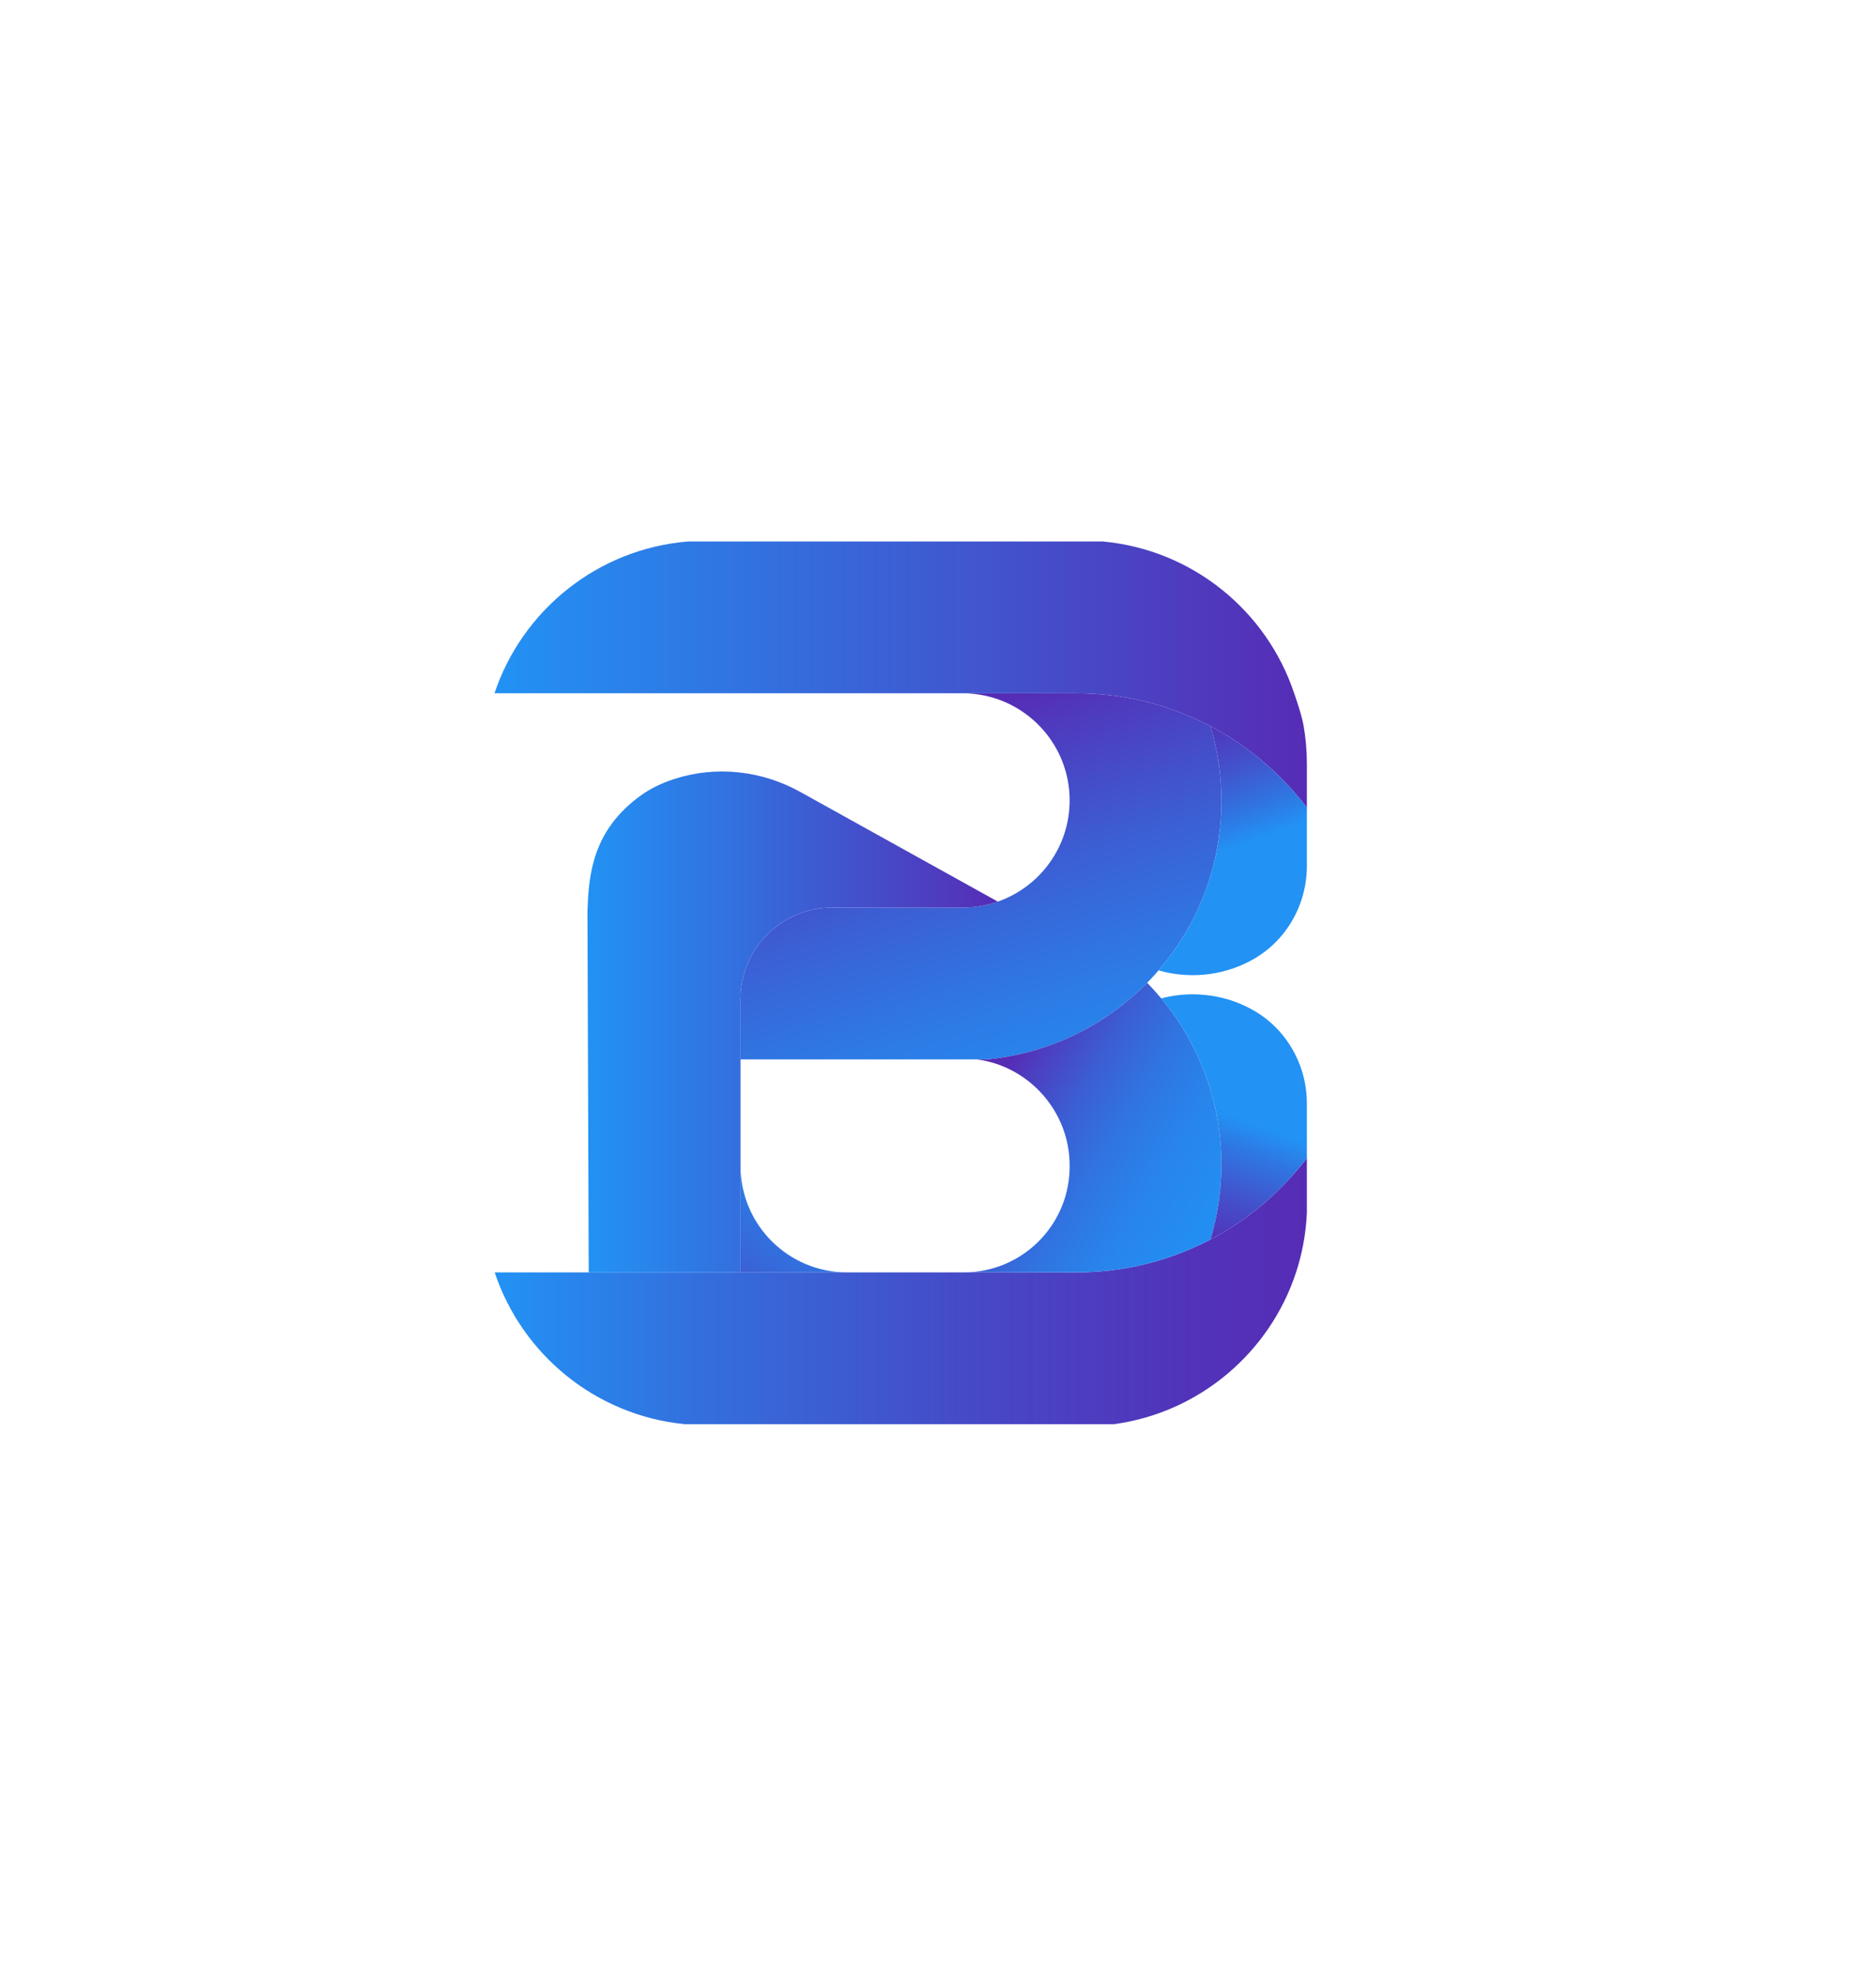 <?xml version="1.0" encoding="UTF-8"?>
<svg id="Capa_6" data-name="Capa 6" xmlns="http://www.w3.org/2000/svg" xmlns:xlink="http://www.w3.org/1999/xlink" viewBox="0 0 1470.67 1546">
  <defs>
    <linearGradient id="Degradado_sin_nombre_56" data-name="Degradado sin nombre 56" x1="839.15" y1="932.82" x2="722.21" y2="566.86" gradientUnits="userSpaceOnUse">
      <stop offset="0" stop-color="#2292f4"/>
      <stop offset=".17" stop-color="#248cf0"/>
      <stop offset=".39" stop-color="#2d7be6"/>
      <stop offset=".64" stop-color="#3b60d5"/>
      <stop offset=".91" stop-color="#4e3bbe"/>
      <stop offset="1" stop-color="#562cb5"/>
    </linearGradient>
    <linearGradient id="Degradado_sin_nombre_49" data-name="Degradado sin nombre 49" x1="387.64" y1="528.84" x2="1024.52" y2="528.84" gradientUnits="userSpaceOnUse">
      <stop offset="0" stop-color="#2292f4"/>
      <stop offset="1" stop-color="#562cb5"/>
    </linearGradient>
    <linearGradient id="Degradado_sin_nombre_79" data-name="Degradado sin nombre 79" x1="684.01" y1="867.88" x2="540.93" y2="1071.5" gradientUnits="userSpaceOnUse">
      <stop offset="0" stop-color="#2292f4"/>
      <stop offset=".18" stop-color="#248df0"/>
      <stop offset=".39" stop-color="#2b7ee8"/>
      <stop offset=".61" stop-color="#3767d9"/>
      <stop offset=".84" stop-color="#4846c5"/>
      <stop offset="1" stop-color="#562cb5"/>
    </linearGradient>
    <linearGradient id="Degradado_sin_nombre_84" data-name="Degradado sin nombre 84" x1="387.8" y1="1012.16" x2="1024.52" y2="1012.16" gradientUnits="userSpaceOnUse">
      <stop offset="0" stop-color="#2292f4"/>
      <stop offset=".26" stop-color="#346edd"/>
      <stop offset=".58" stop-color="#464ac7"/>
      <stop offset=".84" stop-color="#5134ba"/>
      <stop offset="1" stop-color="#562cb5"/>
    </linearGradient>
    <linearGradient id="Degradado_sin_nombre_67" data-name="Degradado sin nombre 67" x1="460.52" y1="801.16" x2="782.21" y2="801.16" gradientUnits="userSpaceOnUse">
      <stop offset="0" stop-color="#2292f4"/>
      <stop offset=".36" stop-color="#3370df"/>
      <stop offset="1" stop-color="#562cb5"/>
    </linearGradient>
    <linearGradient id="Degradado_sin_nombre_62" data-name="Degradado sin nombre 62" x1="999.63" y1="986.69" x2="778.12" y2="854.61" gradientUnits="userSpaceOnUse">
      <stop offset="0" stop-color="#2292f4"/>
      <stop offset=".24" stop-color="#238ef2"/>
      <stop offset=".43" stop-color="#2885ec"/>
      <stop offset=".61" stop-color="#3074e1"/>
      <stop offset=".77" stop-color="#3c5dd3"/>
      <stop offset=".92" stop-color="#4c3fc1"/>
      <stop offset="1" stop-color="#562cb5"/>
    </linearGradient>
    <linearGradient id="Degradado_sin_nombre_74" data-name="Degradado sin nombre 74" x1="957.67" y1="872.06" x2="918.61" y2="979.36" gradientUnits="userSpaceOnUse">
      <stop offset="0" stop-color="#2292f4"/>
      <stop offset=".22" stop-color="#3074e1"/>
      <stop offset=".56" stop-color="#454dc9"/>
      <stop offset=".83" stop-color="#5134ba"/>
      <stop offset="1" stop-color="#562cb5"/>
    </linearGradient>
    <linearGradient id="Degradado_sin_nombre_42" data-name="Degradado sin nombre 42" x1="956.14" y1="668.79" x2="916.38" y2="559.55" gradientUnits="userSpaceOnUse">
      <stop offset="0" stop-color="#2292f4"/>
      <stop offset=".22" stop-color="#3074e1"/>
      <stop offset=".56" stop-color="#454dc9"/>
      <stop offset=".83" stop-color="#5134ba"/>
      <stop offset="1" stop-color="#562cb5"/>
    </linearGradient>
  </defs>
  <path d="m949.9,572.64c4.96,17.6,7.62,36.17,7.62,55.36,0,29.76-6.39,58.02-17.87,83.5-6.78,15.06-15.35,29.15-25.42,42-1.93,2.46-3.92,4.87-5.96,7.24-1.25,1.46-2.52,2.89-3.81,4.31-.14.16-.29.32-.44.47-1.54,1.69-3.12,3.35-4.72,4.98-1.11,1.13-2.23,2.24-3.36,3.36-32.12,31.24-74.52,51.98-121.65,56.64-1.69.17-3.56.07-5.39,0h-188.38v-47.11c0-39.7,32.19-71.89,71.89-71.89h102.11c5.23,0,10.35-.48,15.32-1.4,4.25-.78,8.38-1.88,12.37-3.28,32.79-11.44,56.31-42.63,56.31-79.32,0-34.51-20.81-64.16-50.57-77.08-10.24-4.45-21.55-6.92-33.43-6.92h89.24c37.34,0,72.58,9.02,103.65,25,.51.25,1.01.52,1.51.78.34,1.11.66,2.23.98,3.36Z" fill="url(#Degradado_sin_nombre_56)"/>
  <path d="m1024.52,599v34.18c-.88-1.17-1.78-2.32-2.69-3.47-17.61-22.26-39.31-41.13-63.97-55.49-.11-.07-.22-.13-.34-.19-2.83-1.65-5.69-3.23-8.6-4.75-.5-.26-1-.53-1.51-.78-31.07-15.98-66.31-25-103.65-25h-456.12c21.78-65.09,80.72-113.15,151.64-119h325.32c70.2,6.49,128.39,54.37,149.95,119,0,0,5.82,16.44,7.32,25,1.74,9.9,2.65,20.1,2.65,30.5Z" fill="url(#Degradado_sin_nombre_49)"/>
  <path d="m664.02,997.5h-83.5v-83.5c0,46.12,37.38,83.5,83.5,83.5Z" fill="url(#Degradado_sin_nombre_79)"/>
  <path d="m1024.52,907.82v42.95c-.37,8.41-1.33,16.67-2.86,24.73-1.41,7.52-3.3,14.86-5.64,22-20.56,62.73-75.57,109.85-142.66,119h-336.54c-69.8-6.84-127.58-54.61-149.02-119h455.96c34.93,0,68.03-7.89,97.59-22,2.55-1.21,5.08-2.47,7.57-3.78.2-.1.39-.2.58-.3,2.71-1.43,5.38-2.91,8.02-4.45,24.81-14.38,46.64-33.34,64.33-55.71.91-1.14,1.8-2.28,2.67-3.44Z" fill="url(#Degradado_sin_nombre_84)"/>
  <path d="m627.28,620.8l154.93,86.02c-3.99,1.4-8.12,2.5-12.37,3.28-4.97.92-10.09,1.4-15.32,1.4h-102.11c-39.7,0-71.89,32.19-71.89,71.89v214.11h-119s-1.05-281.95-1-283c.99-27.05,3-63,42-91,7.85-5.64,16.83-9.8,26.12-12.81,32.77-10.62,68.53-6.61,98.64,10.11Z" fill="url(#Degradado_sin_nombre_67)"/>
  <path d="m957.52,913c0,20.33-2.98,39.97-8.53,58.49-.02.08-.05.15-.07.23-2.49,1.31-5.02,2.57-7.57,3.78-29.56,14.11-62.66,22-97.59,22-1.75,0-3.5-.02-5.24-.06v.06h-83c11.13,0,21.75-2.19,31.44-6.17.5-.2,1-.41,1.49-.63,29.46-12.73,50.07-42.06,50.07-76.2,0-.18,0-.37-.01-.55.01-.15.01-.3.01-.45,0-42.29-32.11-77.85-73-83h3.38c1.83.07,3.7.17,5.39,0,47.13-4.66,89.53-25.4,121.65-56.64,1.13-1.12,2.25-2.23,3.36-3.36,1.97,2,3.9,4.05,5.78,6.14,1.79,1.98,3.54,4,5.25,6.05,2.13,2.55,4.2,5.15,6.2,7.81,9.3,12.32,17.24,25.73,23.57,40,11.2,25.21,17.42,53.13,17.42,82.5Z" fill="url(#Degradado_sin_nombre_62)"/>
  <path d="m1024.52,865.18v42.64c-.87,1.16-1.76,2.3-2.67,3.44-17.69,22.37-39.52,41.33-64.33,55.71-2.64,1.54-5.31,3.02-8.02,4.45-.19.1-.38.2-.58.3.02-.08.05-.15.07-.23,5.55-18.52,8.53-38.16,8.53-58.49,0-29.37-6.22-57.29-17.42-82.5-6.33-14.27-14.27-27.68-23.57-40-2-2.66-4.07-5.26-6.2-7.81,2.23-.59,4.49-1.1,6.78-1.52h.01c5.8-1.1,11.78-1.67,17.9-1.67,3.2,0,6.37.16,9.5.47,12.63,1.22,24.55,4.89,35.27,10.53.72.38,1.44.76,2.14,1.16,26.53,14.77,42.59,43.15,42.59,73.52Z" fill="url(#Degradado_sin_nombre_74)"/>
  <path d="m1024.52,633.18v45.64c0,30.37-16.06,58.75-42.59,73.52-.7.4-1.42.78-2.14,1.16-10.72,5.64-22.64,9.31-35.27,10.53-3.13.31-6.3.47-9.5.47-7.39,0-14.58-.83-21.5-2.4-1.77-.41-3.52-.86-5.25-1.36,2.04-2.37,4.03-4.78,5.96-7.24,10.07-12.85,18.64-26.94,25.42-42,11.48-25.48,17.87-53.74,17.87-83.5,0-19.19-2.66-37.76-7.62-55.36-.32-1.13-.64-2.25-.98-3.36,2.91,1.52,5.77,3.1,8.6,4.75.12.06.23.12.34.19,24.66,14.36,46.36,33.23,63.97,55.49.91,1.15,1.81,2.3,2.69,3.47Z" fill="url(#Degradado_sin_nombre_42)"/>
</svg>